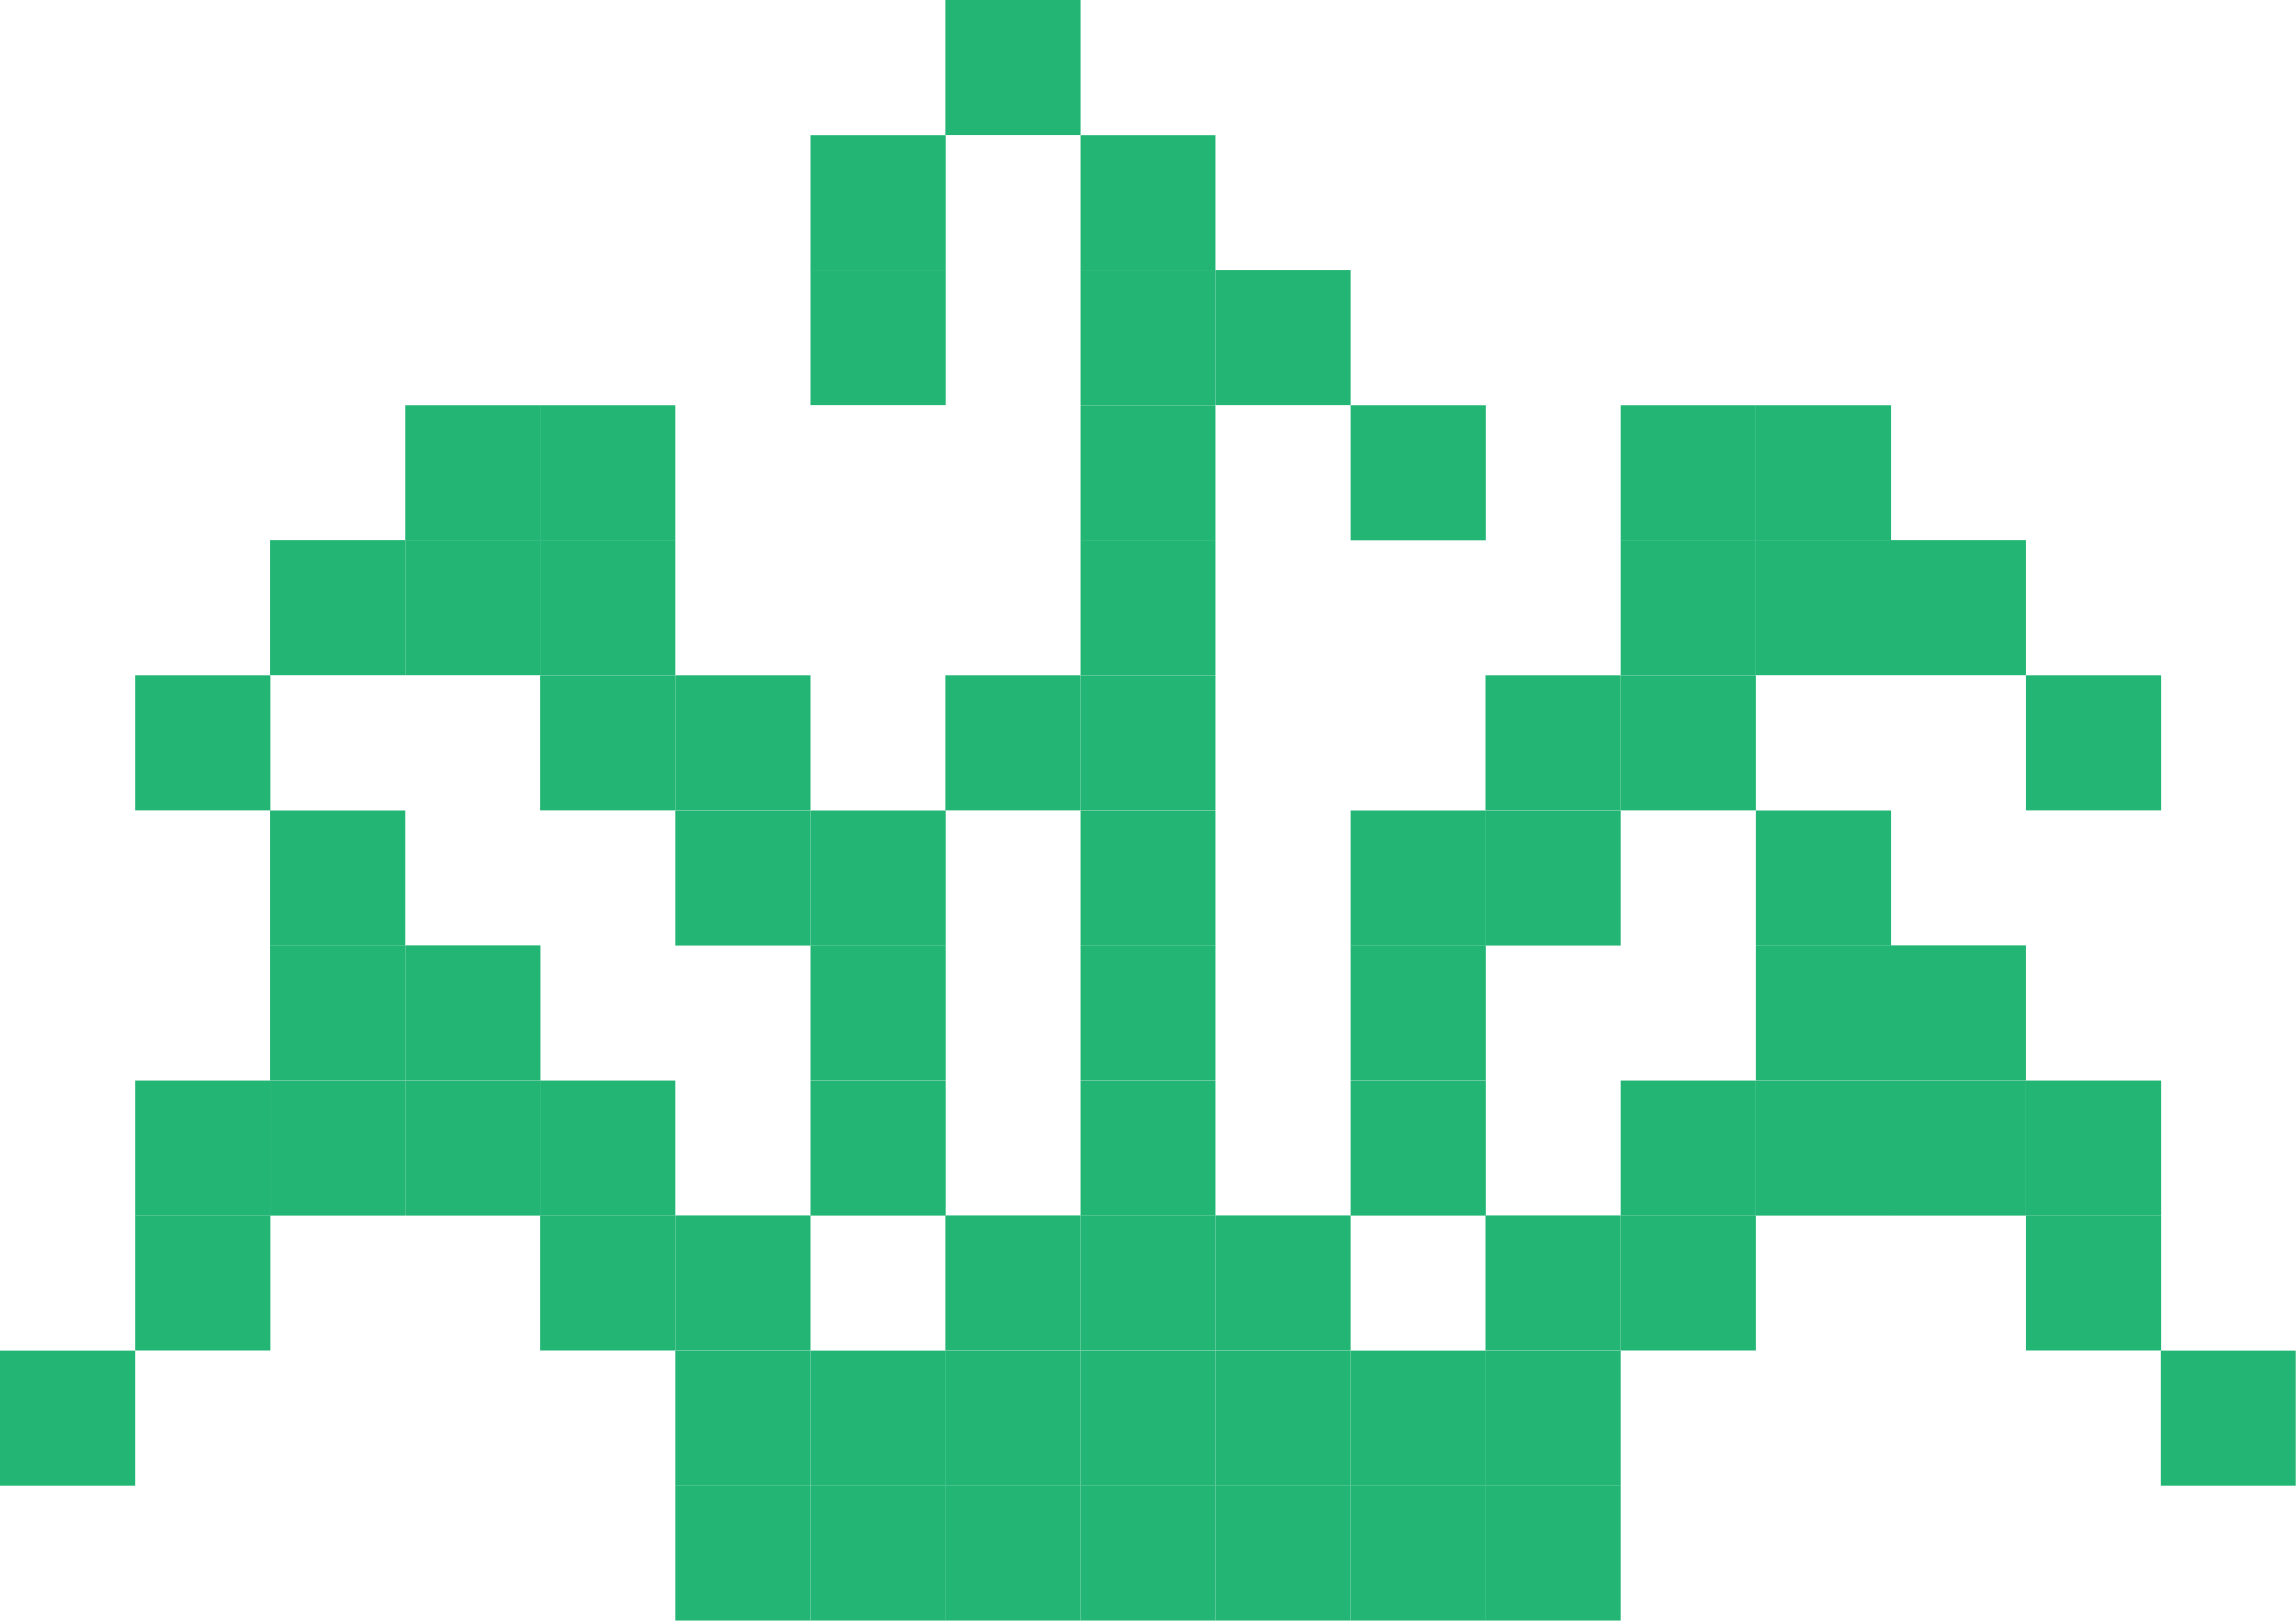 <svg id="bbc6a584-3665-4e05-a91a-7acc860aa706" data-name="Layer 2" xmlns="http://www.w3.org/2000/svg" viewBox="0 0 800 564.7"><defs><style>.b4fd281e-6de9-44f7-8d57-7a183008fa4a{fill:#22b573;}</style></defs><rect class="b4fd281e-6de9-44f7-8d57-7a183008fa4a" x="752.9" y="470.6" width="47" height="47.06"/><rect class="b4fd281e-6de9-44f7-8d57-7a183008fa4a" x="705.9" y="423.5" width="47.1" height="47.06"/><rect class="b4fd281e-6de9-44f7-8d57-7a183008fa4a" x="705.9" y="376.5" width="47.1" height="47.05"/><rect class="b4fd281e-6de9-44f7-8d57-7a183008fa4a" x="705.9" y="235.3" width="47.1" height="47.06"/><rect class="b4fd281e-6de9-44f7-8d57-7a183008fa4a" x="658.8" y="376.5" width="47.1" height="47.05"/><rect class="b4fd281e-6de9-44f7-8d57-7a183008fa4a" x="658.8" y="329.4" width="47.1" height="47.06"/><rect class="b4fd281e-6de9-44f7-8d57-7a183008fa4a" x="658.8" y="188.2" width="47.1" height="47.06"/><rect class="b4fd281e-6de9-44f7-8d57-7a183008fa4a" x="611.8" y="376.5" width="47.1" height="47.05"/><rect class="b4fd281e-6de9-44f7-8d57-7a183008fa4a" x="611.8" y="329.4" width="47.1" height="47.06"/><rect class="b4fd281e-6de9-44f7-8d57-7a183008fa4a" x="611.8" y="282.4" width="47.1" height="47.06"/><rect class="b4fd281e-6de9-44f7-8d57-7a183008fa4a" x="611.8" y="188.2" width="47.1" height="47.06"/><rect class="b4fd281e-6de9-44f7-8d57-7a183008fa4a" x="611.8" y="141.2" width="47.1" height="47.06"/><rect class="b4fd281e-6de9-44f7-8d57-7a183008fa4a" x="564.7" y="423.5" width="47.1" height="47.06"/><rect class="b4fd281e-6de9-44f7-8d57-7a183008fa4a" x="564.7" y="376.5" width="47.1" height="47.05"/><rect class="b4fd281e-6de9-44f7-8d57-7a183008fa4a" x="564.7" y="235.3" width="47.1" height="47.06"/><rect class="b4fd281e-6de9-44f7-8d57-7a183008fa4a" x="564.7" y="188.2" width="47.1" height="47.06"/><rect class="b4fd281e-6de9-44f7-8d57-7a183008fa4a" x="564.7" y="141.2" width="47.1" height="47.06"/><rect class="b4fd281e-6de9-44f7-8d57-7a183008fa4a" x="517.6" y="517.6" width="47.1" height="47.06"/><rect class="b4fd281e-6de9-44f7-8d57-7a183008fa4a" x="517.6" y="470.6" width="47.1" height="47.06"/><rect class="b4fd281e-6de9-44f7-8d57-7a183008fa4a" x="517.6" y="423.5" width="47.1" height="47.06"/><rect class="b4fd281e-6de9-44f7-8d57-7a183008fa4a" x="517.6" y="282.4" width="47.1" height="47.06"/><rect class="b4fd281e-6de9-44f7-8d57-7a183008fa4a" x="517.6" y="235.3" width="47.1" height="47.06"/><rect class="b4fd281e-6de9-44f7-8d57-7a183008fa4a" x="470.6" y="517.6" width="47.1" height="47.06"/><rect class="b4fd281e-6de9-44f7-8d57-7a183008fa4a" x="470.6" y="470.6" width="47.1" height="47.06"/><rect class="b4fd281e-6de9-44f7-8d57-7a183008fa4a" x="470.6" y="376.5" width="47.1" height="47.05"/><rect class="b4fd281e-6de9-44f7-8d57-7a183008fa4a" x="470.6" y="329.4" width="47.1" height="47.06"/><rect class="b4fd281e-6de9-44f7-8d57-7a183008fa4a" x="470.6" y="282.4" width="47.1" height="47.06"/><rect class="b4fd281e-6de9-44f7-8d57-7a183008fa4a" x="470.6" y="141.2" width="47.1" height="47.06"/><rect class="b4fd281e-6de9-44f7-8d57-7a183008fa4a" x="423.5" y="517.6" width="47.1" height="47.06"/><rect class="b4fd281e-6de9-44f7-8d57-7a183008fa4a" x="423.5" y="470.6" width="47.1" height="47.06"/><rect class="b4fd281e-6de9-44f7-8d57-7a183008fa4a" x="423.5" y="423.5" width="47.1" height="47.06"/><rect class="b4fd281e-6de9-44f7-8d57-7a183008fa4a" x="423.5" y="94.1" width="47.1" height="47.06"/><rect class="b4fd281e-6de9-44f7-8d57-7a183008fa4a" x="376.5" y="517.6" width="47" height="47.06"/><rect class="b4fd281e-6de9-44f7-8d57-7a183008fa4a" x="376.5" y="470.6" width="47" height="47.06"/><rect class="b4fd281e-6de9-44f7-8d57-7a183008fa4a" x="376.5" y="423.5" width="47" height="47.06"/><rect class="b4fd281e-6de9-44f7-8d57-7a183008fa4a" x="376.5" y="376.5" width="47" height="47.05"/><rect class="b4fd281e-6de9-44f7-8d57-7a183008fa4a" x="376.5" y="329.4" width="47" height="47.06"/><rect class="b4fd281e-6de9-44f7-8d57-7a183008fa4a" x="376.5" y="282.4" width="47" height="47.06"/><rect class="b4fd281e-6de9-44f7-8d57-7a183008fa4a" x="376.5" y="235.3" width="47" height="47.06"/><rect class="b4fd281e-6de9-44f7-8d57-7a183008fa4a" x="376.5" y="188.2" width="47" height="47.06"/><rect class="b4fd281e-6de9-44f7-8d57-7a183008fa4a" x="376.5" y="141.2" width="47" height="47.06"/><rect class="b4fd281e-6de9-44f7-8d57-7a183008fa4a" x="376.5" y="94.1" width="47" height="47.06"/><rect class="b4fd281e-6de9-44f7-8d57-7a183008fa4a" x="376.5" y="47.1" width="47" height="47.06"/><rect class="b4fd281e-6de9-44f7-8d57-7a183008fa4a" x="329.4" y="517.6" width="47.1" height="47.06"/><rect class="b4fd281e-6de9-44f7-8d57-7a183008fa4a" x="329.4" y="470.6" width="47.1" height="47.06"/><rect class="b4fd281e-6de9-44f7-8d57-7a183008fa4a" x="329.4" y="423.5" width="47.1" height="47.06"/><rect class="b4fd281e-6de9-44f7-8d57-7a183008fa4a" x="329.4" y="235.3" width="47.1" height="47.06"/><rect class="b4fd281e-6de9-44f7-8d57-7a183008fa4a" x="329.4" width="47.1" height="47.06"/><rect class="b4fd281e-6de9-44f7-8d57-7a183008fa4a" x="282.4" y="517.6" width="47.1" height="47.06"/><rect class="b4fd281e-6de9-44f7-8d57-7a183008fa4a" x="282.4" y="470.6" width="47.1" height="47.06"/><rect class="b4fd281e-6de9-44f7-8d57-7a183008fa4a" x="282.4" y="376.5" width="47.1" height="47.05"/><rect class="b4fd281e-6de9-44f7-8d57-7a183008fa4a" x="282.4" y="329.4" width="47.1" height="47.06"/><rect class="b4fd281e-6de9-44f7-8d57-7a183008fa4a" x="282.4" y="282.4" width="47.1" height="47.06"/><rect class="b4fd281e-6de9-44f7-8d57-7a183008fa4a" x="282.4" y="94.1" width="47.1" height="47.06"/><rect class="b4fd281e-6de9-44f7-8d57-7a183008fa4a" x="282.4" y="47.1" width="47.1" height="47.06"/><rect class="b4fd281e-6de9-44f7-8d57-7a183008fa4a" x="235.3" y="517.6" width="47.1" height="47.06"/><rect class="b4fd281e-6de9-44f7-8d57-7a183008fa4a" x="235.3" y="470.6" width="47.1" height="47.06"/><rect class="b4fd281e-6de9-44f7-8d57-7a183008fa4a" x="235.3" y="423.5" width="47.1" height="47.06"/><rect class="b4fd281e-6de9-44f7-8d57-7a183008fa4a" x="235.3" y="282.4" width="47.1" height="47.06"/><rect class="b4fd281e-6de9-44f7-8d57-7a183008fa4a" x="235.3" y="235.3" width="47.1" height="47.06"/><rect class="b4fd281e-6de9-44f7-8d57-7a183008fa4a" x="188.2" y="423.5" width="47.1" height="47.06"/><rect class="b4fd281e-6de9-44f7-8d57-7a183008fa4a" x="188.2" y="376.5" width="47.1" height="47.05"/><rect class="b4fd281e-6de9-44f7-8d57-7a183008fa4a" x="188.2" y="235.3" width="47.1" height="47.06"/><rect class="b4fd281e-6de9-44f7-8d57-7a183008fa4a" x="188.2" y="188.2" width="47.1" height="47.06"/><rect class="b4fd281e-6de9-44f7-8d57-7a183008fa4a" x="188.2" y="141.2" width="47.1" height="47.06"/><rect class="b4fd281e-6de9-44f7-8d57-7a183008fa4a" x="141.2" y="376.5" width="47.1" height="47.05"/><rect class="b4fd281e-6de9-44f7-8d57-7a183008fa4a" x="141.2" y="329.4" width="47.1" height="47.06"/><rect class="b4fd281e-6de9-44f7-8d57-7a183008fa4a" x="141.2" y="188.2" width="47.1" height="47.06"/><rect class="b4fd281e-6de9-44f7-8d57-7a183008fa4a" x="141.2" y="141.2" width="47.1" height="47.06"/><rect class="b4fd281e-6de9-44f7-8d57-7a183008fa4a" x="94.1" y="376.5" width="47.1" height="47.05"/><rect class="b4fd281e-6de9-44f7-8d57-7a183008fa4a" x="94.1" y="329.4" width="47.1" height="47.06"/><rect class="b4fd281e-6de9-44f7-8d57-7a183008fa4a" x="94.1" y="282.4" width="47.1" height="47.06"/><rect class="b4fd281e-6de9-44f7-8d57-7a183008fa4a" x="94.1" y="188.2" width="47.1" height="47.06"/><rect class="b4fd281e-6de9-44f7-8d57-7a183008fa4a" x="47.1" y="423.5" width="47.1" height="47.06"/><rect class="b4fd281e-6de9-44f7-8d57-7a183008fa4a" x="47.1" y="376.5" width="47.1" height="47.05"/><rect class="b4fd281e-6de9-44f7-8d57-7a183008fa4a" x="47.1" y="235.3" width="47.1" height="47.06"/><rect class="b4fd281e-6de9-44f7-8d57-7a183008fa4a" y="470.6" width="47.1" height="47.06"/></svg>